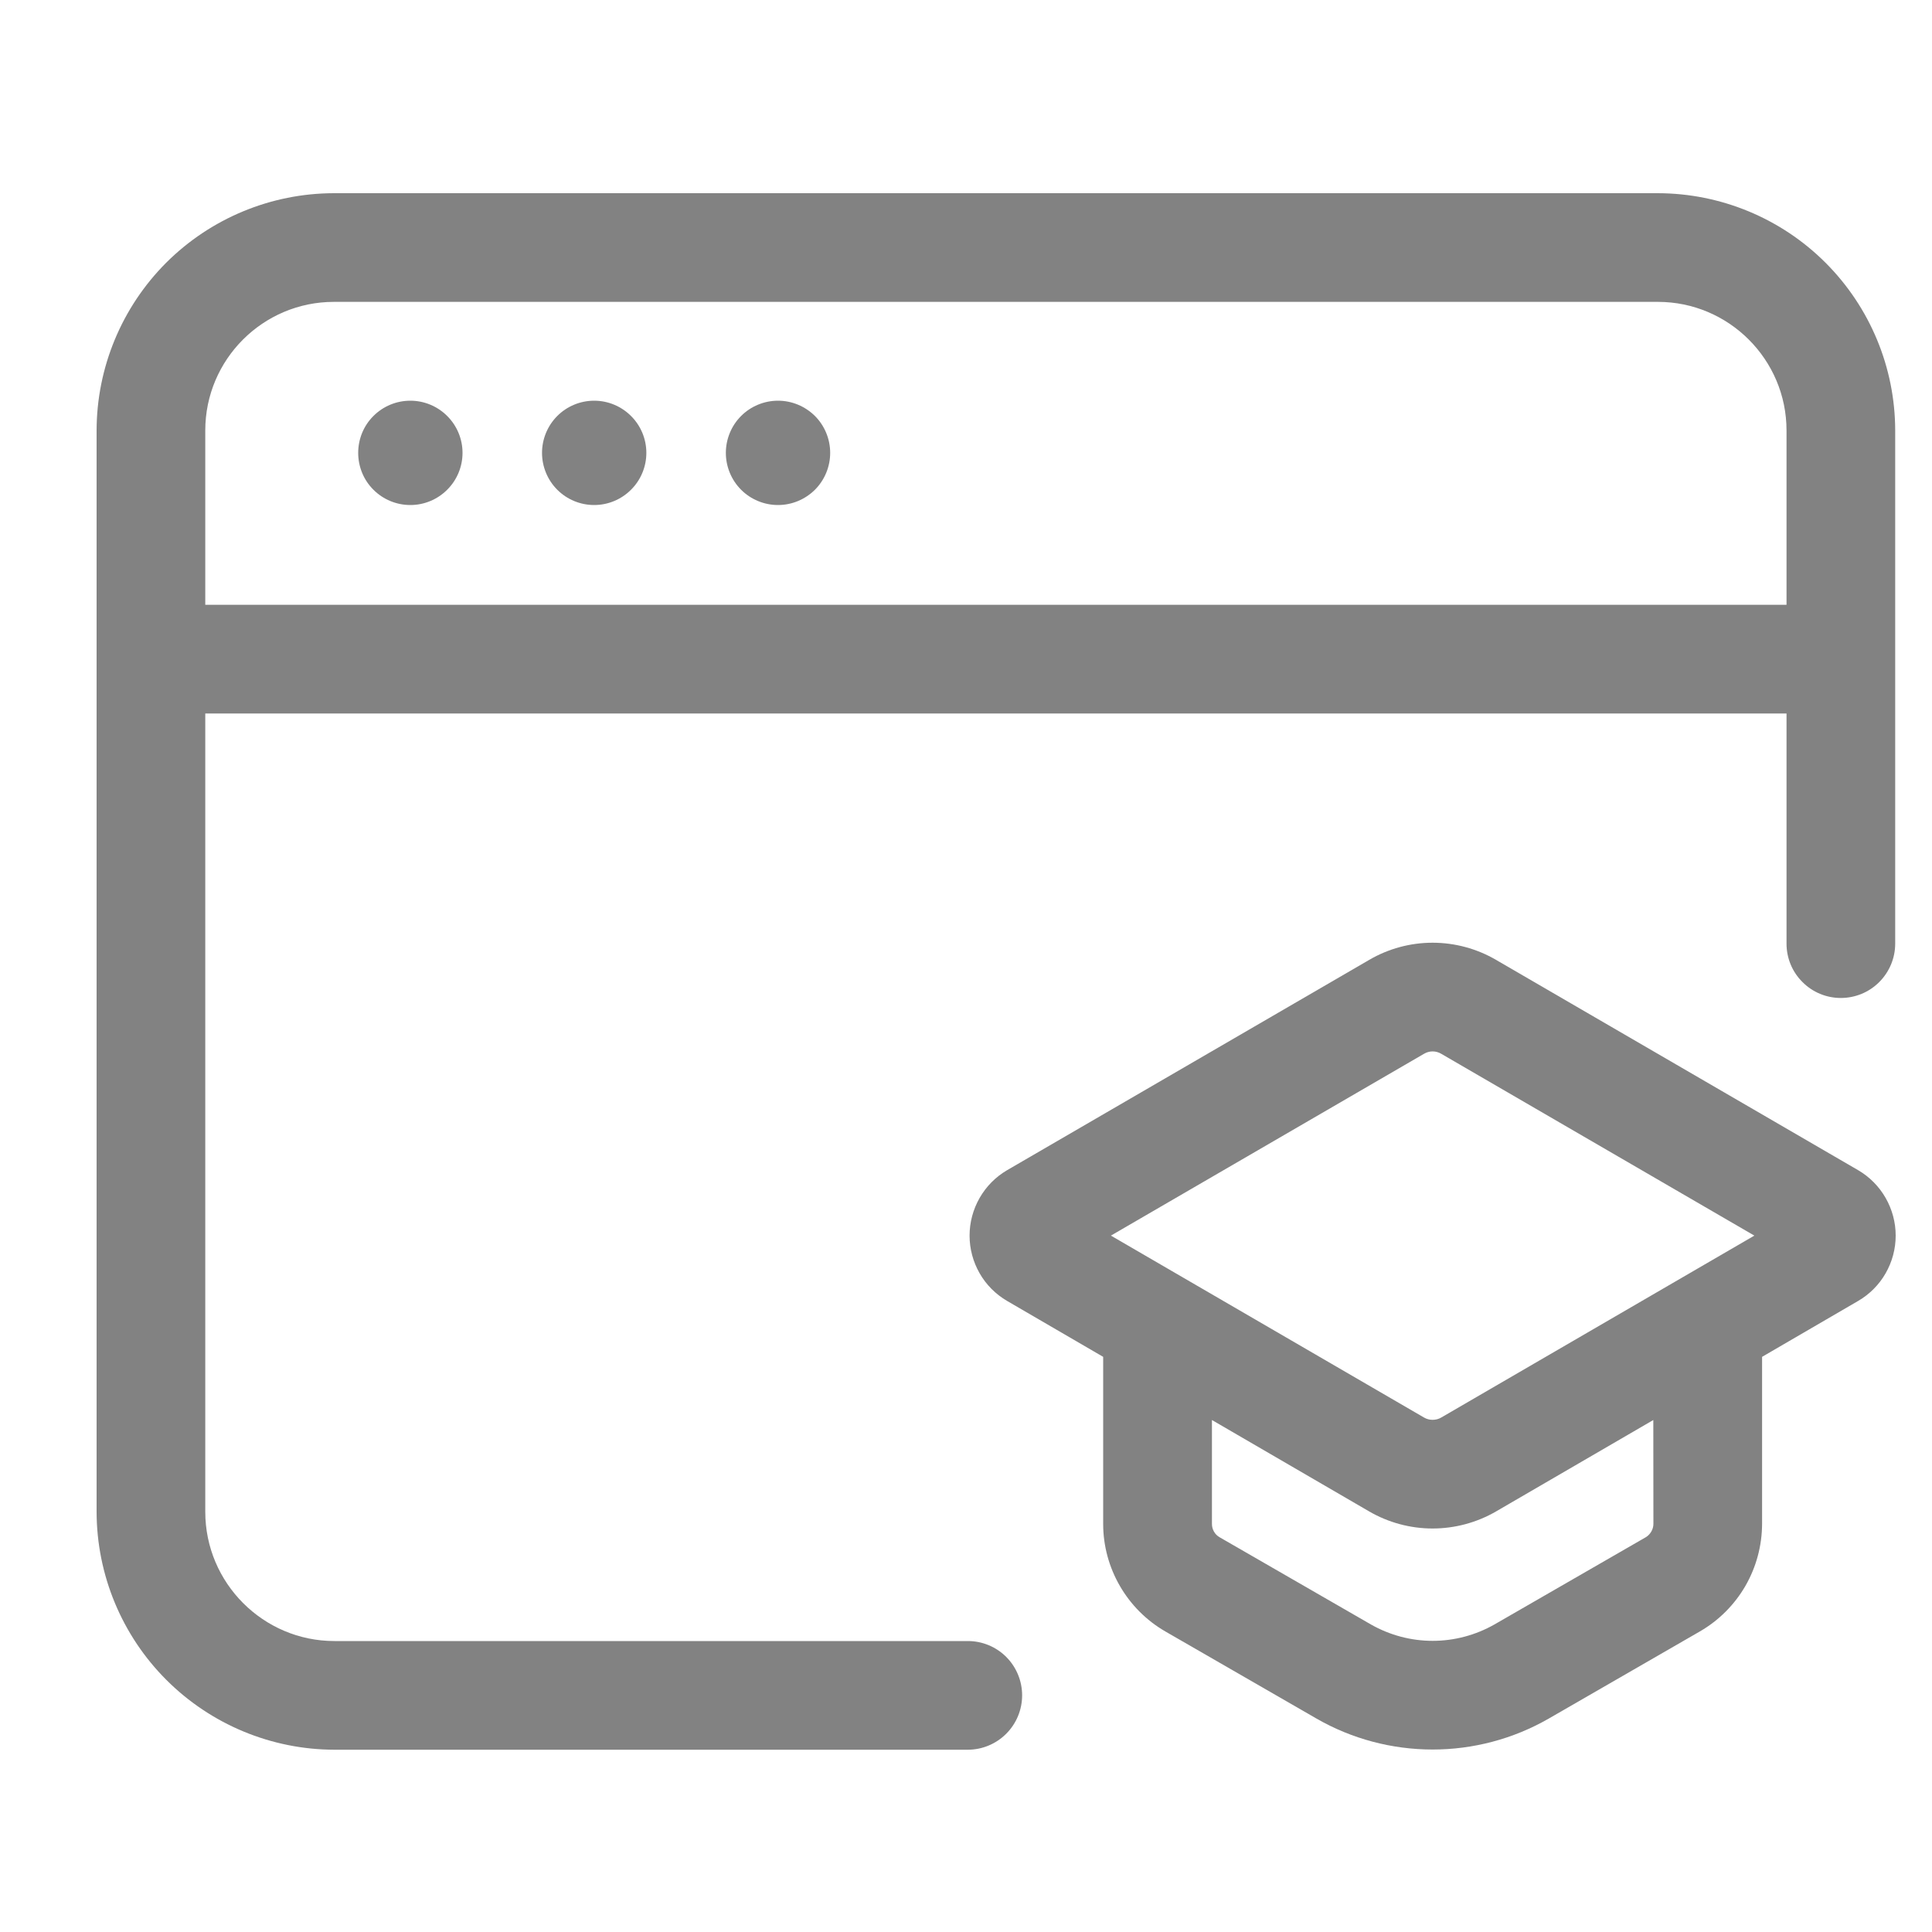 <svg width="20" height="20" viewBox="0 0 20 20" fill="none" xmlns="http://www.w3.org/2000/svg">
<path d="M10.019 16.988H3.462C2.725 16.988 2.125 16.387 2.125 15.65V7.386H18.494V9.769C18.494 9.918 18.553 10.061 18.659 10.166C18.764 10.272 18.907 10.331 19.056 10.331C19.205 10.331 19.349 10.272 19.454 10.166C19.559 10.061 19.619 9.918 19.619 9.769V4.456C19.618 3.805 19.359 3.181 18.898 2.72C18.438 2.26 17.813 2.001 17.162 2H3.456C2.805 2.001 2.181 2.26 1.72 2.72C1.26 3.181 1.001 3.805 1 4.456V15.65C1.001 16.303 1.261 16.929 1.722 17.39C2.184 17.852 2.81 18.112 3.462 18.113H10.019C10.168 18.113 10.311 18.053 10.416 17.948C10.522 17.842 10.581 17.699 10.581 17.55C10.581 17.401 10.522 17.258 10.416 17.152C10.311 17.047 10.168 16.988 10.019 16.988ZM3.456 3.125H17.163C17.897 3.125 18.494 3.723 18.494 4.456V6.261H2.125V4.456C2.125 3.722 2.722 3.125 3.456 3.125Z" fill="#828282"/>
<path d="M4.248 5.228C4.391 5.228 4.528 5.171 4.629 5.07C4.731 4.969 4.788 4.831 4.788 4.688C4.788 4.545 4.731 4.407 4.629 4.306C4.528 4.205 4.391 4.148 4.248 4.148C4.104 4.148 3.967 4.205 3.866 4.306C3.764 4.407 3.708 4.545 3.708 4.688C3.708 4.831 3.764 4.969 3.866 5.07C3.967 5.171 4.104 5.228 4.248 5.228ZM6.151 5.228C6.294 5.228 6.431 5.171 6.532 5.07C6.634 4.969 6.691 4.831 6.691 4.688C6.691 4.545 6.634 4.407 6.532 4.306C6.431 4.205 6.294 4.148 6.151 4.148C6.007 4.148 5.87 4.205 5.769 4.306C5.668 4.407 5.611 4.545 5.611 4.688C5.611 4.831 5.668 4.969 5.769 5.07C5.87 5.171 6.007 5.228 6.151 5.228ZM8.054 5.228C8.197 5.228 8.334 5.171 8.436 5.07C8.537 4.969 8.594 4.831 8.594 4.688C8.594 4.545 8.537 4.407 8.436 4.306C8.334 4.205 8.197 4.148 8.054 4.148C7.911 4.148 7.773 4.205 7.672 4.306C7.571 4.407 7.514 4.545 7.514 4.688C7.514 4.831 7.571 4.969 7.672 5.07C7.773 5.171 7.911 5.228 8.054 5.228ZM19.236 12.114L15.486 9.936C15.287 9.82 15.06 9.759 14.83 9.759C14.6 9.759 14.374 9.82 14.175 9.936L10.425 12.114C10.307 12.183 10.209 12.282 10.141 12.401C10.073 12.52 10.037 12.654 10.037 12.791C10.037 12.928 10.073 13.062 10.141 13.181C10.209 13.3 10.307 13.398 10.425 13.467L11.42 14.046V15.776C11.42 16.233 11.667 16.66 12.064 16.889L13.629 17.791C13.994 18.001 14.409 18.111 14.831 18.111C15.246 18.111 15.661 18.004 16.032 17.791L17.598 16.888C17.793 16.775 17.955 16.613 18.068 16.418C18.181 16.222 18.24 16.001 18.241 15.776V14.046L19.236 13.467C19.354 13.398 19.452 13.3 19.52 13.181C19.588 13.062 19.624 12.928 19.624 12.791C19.624 12.654 19.588 12.52 19.52 12.401C19.452 12.282 19.354 12.183 19.236 12.114ZM14.741 10.909C14.768 10.893 14.799 10.884 14.83 10.884C14.862 10.884 14.893 10.893 14.92 10.909L18.161 12.791L14.92 14.674C14.893 14.69 14.862 14.698 14.83 14.698C14.799 14.698 14.768 14.69 14.741 14.674L11.5 12.791L14.741 10.909ZM17.116 15.776C17.116 15.803 17.108 15.831 17.094 15.855C17.08 15.879 17.06 15.9 17.036 15.914L15.471 16.816C15.276 16.927 15.055 16.986 14.831 16.986C14.606 16.986 14.386 16.927 14.191 16.816L12.626 15.914C12.601 15.9 12.581 15.88 12.567 15.855C12.553 15.831 12.546 15.804 12.546 15.776V14.7L14.175 15.647C14.374 15.762 14.6 15.823 14.83 15.823C15.06 15.823 15.287 15.762 15.486 15.647L17.115 14.7L17.116 15.776Z" fill="#828282"/>
</svg>
